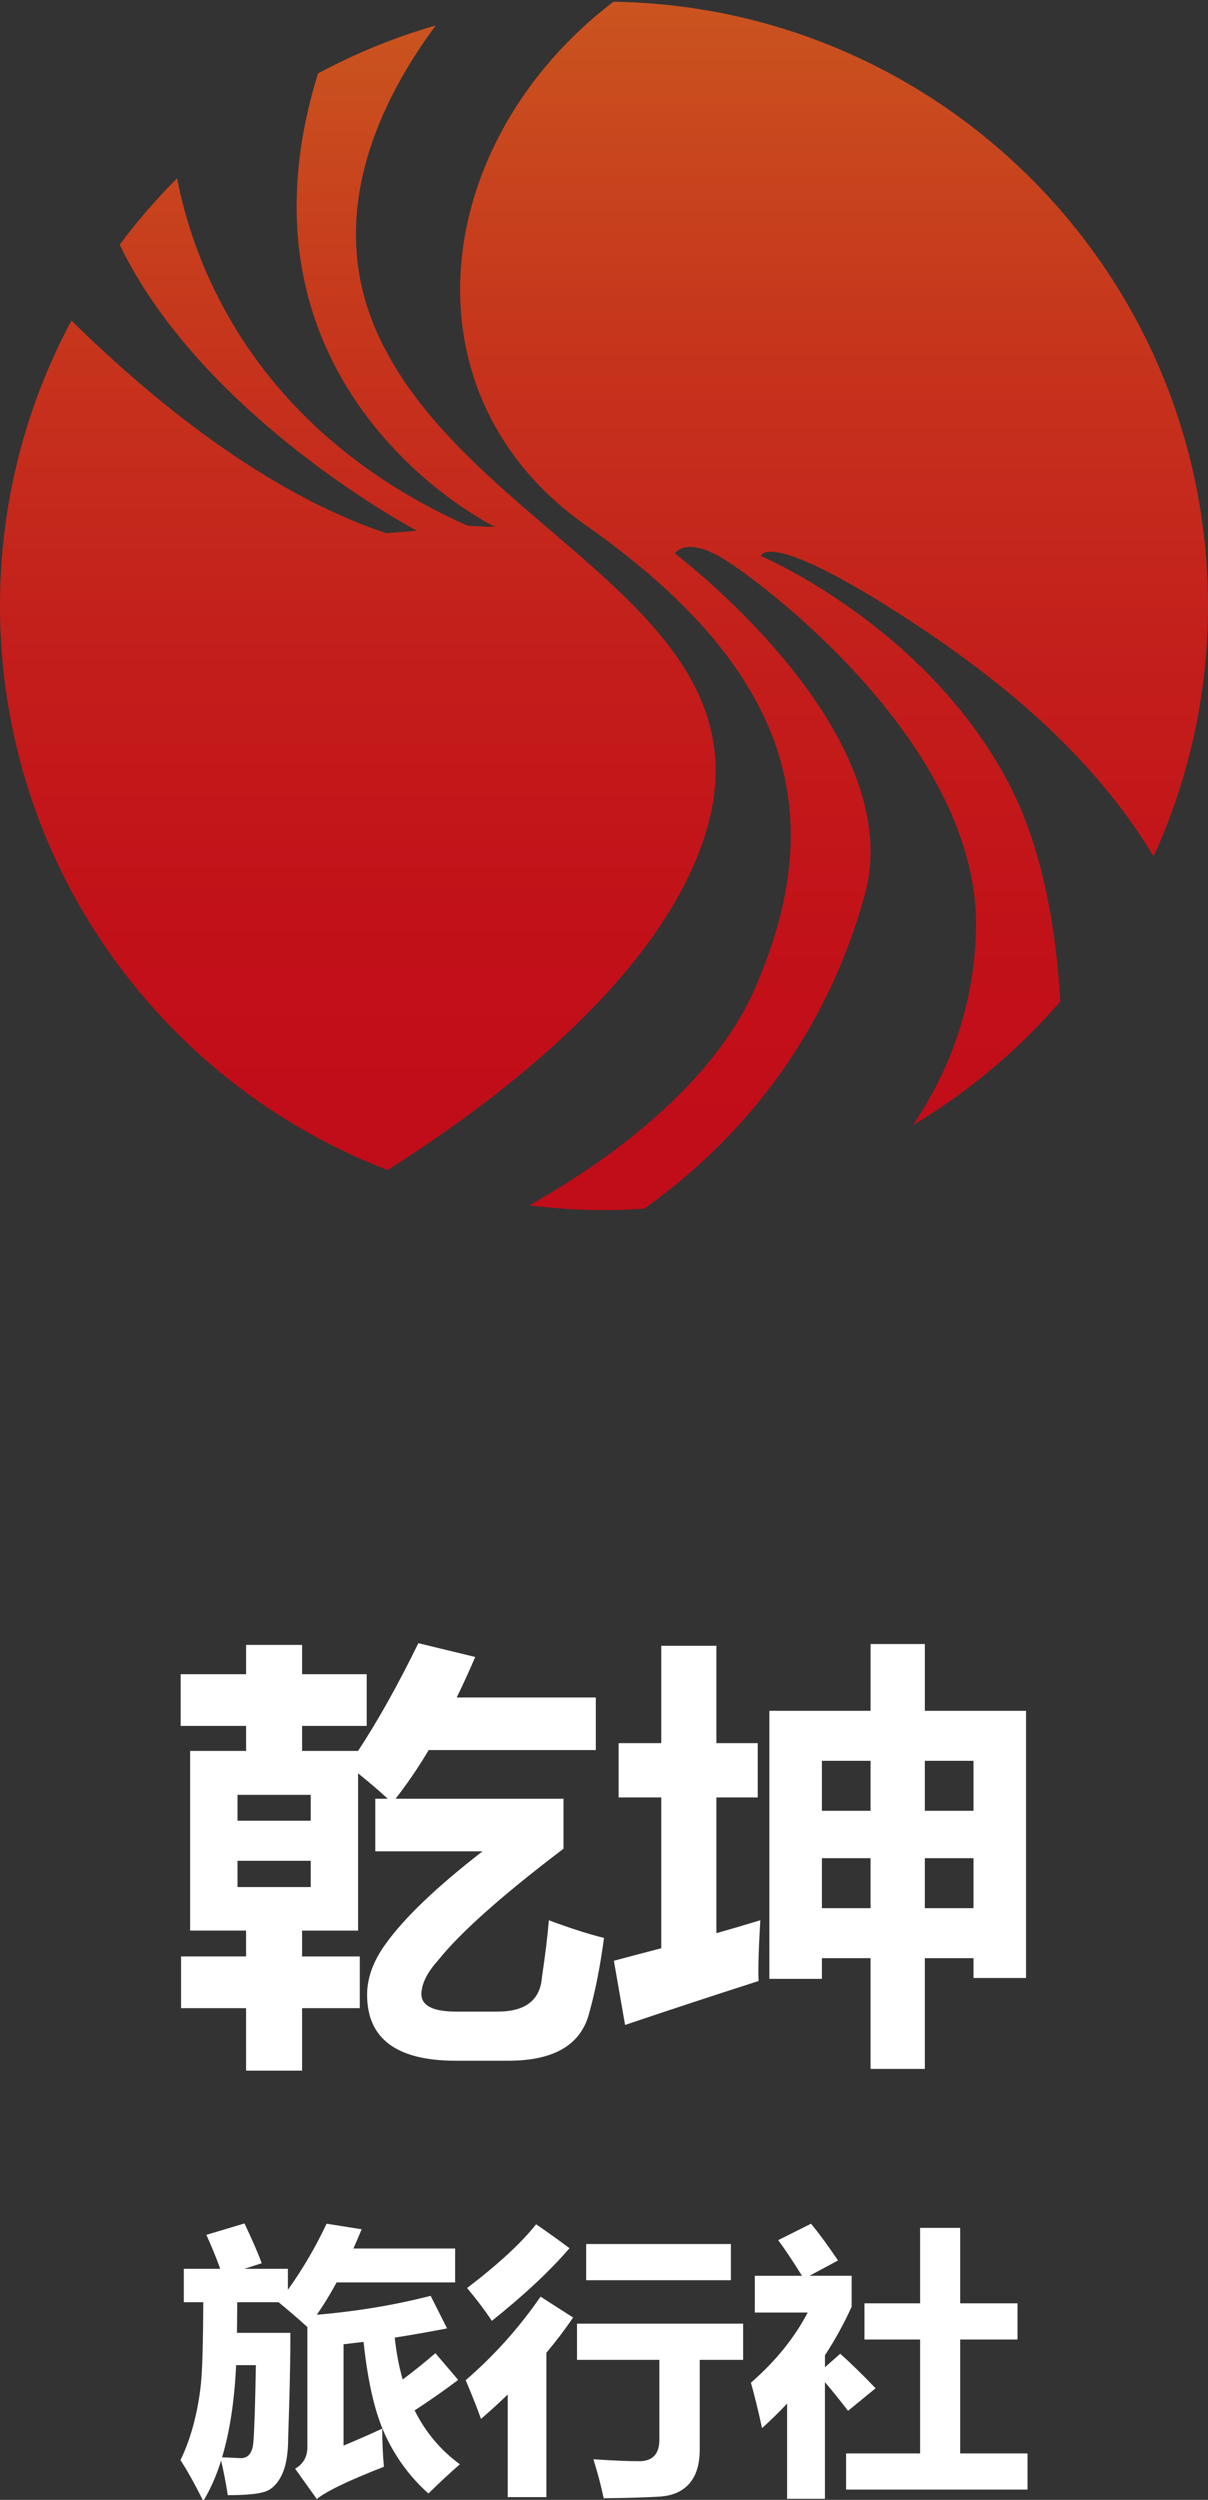 <?xml version="1.0" encoding="utf-8"?>
<!-- Generator: Adobe Illustrator 18.1.0, SVG Export Plug-In . SVG Version: 6.00 Build 0)  -->
<svg version="1.1" id="Слой_1" xmlns="http://www.w3.org/2000/svg" xmlns:xlink="http://www.w3.org/1999/xlink" x="0px" y="0px"
	 viewBox="277.039 0 287.813 595.28" enable-background="new 277.039 0 287.813 595.28" xml:space="preserve">
<rect x="277.039" y="0" width="287.813" height="595.28" fill="#333333" stroke="none"/>
<g>
	<linearGradient id="SVGID_1_" gradientUnits="userSpaceOnUse" x1="475.757" y1="319.688" x2="475.757" y2="-32.603">
		<stop  offset="0.072" style="stop-color:#C10B19"/>
		<stop  offset="0.253" style="stop-color:#C21019"/>
		<stop  offset="0.461" style="stop-color:#C31E1B"/>
		<stop  offset="0.681" style="stop-color:#C6351C"/>
		<stop  offset="0.907" style="stop-color:#CA541F"/>
	</linearGradient>
	<path fill="url(#SVGID_1_)" d="M516.816,185.463c-19.898-36.781-58.487-53.061-58.487-53.061s1.206-6.633,33.163,13.868
		c23.264,14.924,45.855,33.387,60.396,57.667c8.302-18.185,12.964-38.38,12.964-59.676c0-78.727-63.228-142.65-141.67-143.85
		c-43.512,33.228-51.159,93.359-6.457,124.756c50.649,35.575,57.281,70.546,40.398,109.739
		c-10.329,23.977-35.772,41.855-53.974,52.127c5.835,0.72,11.766,1.135,17.796,1.135c3.236,0,6.436-0.145,9.619-0.355
		c28.14-20.176,44.688-46.451,52.486-74.613c10.853-39.192-45.222-81.4-45.222-81.4s2.412-4.221,11.456,1.206
		c9.044,5.427,61.502,44.619,60.296,88.635c-0.54,19.717-7.493,35.18-15.004,46.262c13.221-7.89,25.052-17.848,35.086-29.416
		C528.675,221.102,525.403,201.337,516.816,185.463z"/>
	<linearGradient id="SVGID_2_" gradientUnits="userSpaceOnUse" x1="362.29" y1="308.472" x2="362.29" y2="-25.216">
		<stop  offset="0.072" style="stop-color:#C10B19"/>
		<stop  offset="0.253" style="stop-color:#C21019"/>
		<stop  offset="0.461" style="stop-color:#C31E1B"/>
		<stop  offset="0.681" style="stop-color:#C6351C"/>
		<stop  offset="0.907" style="stop-color:#CA541F"/>
	</linearGradient>
	<path fill="url(#SVGID_2_)" d="M445.064,198.728c16.883-53.663-57.281-71.752-78.385-119.989
		c-12.168-27.812,0.918-54.799,14.183-72.685c-9.821,2.844-19.22,6.676-28.054,11.435c-23.449,75.613,41.608,107.678,41.608,107.678
		c2.412,0.603-6.03,0-6.03,0c-51.534-23.101-65.41-63.189-69.151-82.708c-4.931,4.927-9.505,10.21-13.683,15.807
		c19.836,41.159,70.775,68.106,70.775,68.106l-7.236,0.603c-29.368-9.789-56.757-32.641-75.026-50.64
		c-10.855,20.234-17.026,43.356-17.026,67.925c0,61.302,38.347,113.618,92.349,134.355
		C396.328,261.566,434.466,232.413,445.064,198.728z"/>
</g>
<g>
	<g>
		<path fill="#FFFFFF" d="M376.718,391.283l13.544,3.284c-1.435,3.353-2.907,6.565-4.413,9.644h33.146v12.52h-39.814
			c-2.531,4.239-5.166,8.105-7.902,11.593h40.018v11.903c-14.707,11.15-24.696,20.043-29.963,26.679
			c-2.531,2.805-3.832,5.438-3.899,7.9c0,2.805,2.769,4.208,8.312,4.208h9.851c6.634,0,10.156-2.738,10.566-8.209
			c0.824-5.54,1.368-10.056,1.644-13.544c5.128,1.916,9.508,3.317,13.135,4.206c-0.891,6.705-2.054,12.622-3.489,17.753
			c-1.916,7.661-8.349,11.491-19.292,11.491h-12.52c-14.088,0-21.137-5.233-21.137-15.699c0-4.034,1.472-8.071,4.413-12.108
			c4.446-6.224,12.143-13.578,23.086-22.061h-25.55v-12.518h2.978c-2.326-2.121-4.689-4.137-7.082-6.053v37.45h-13.34v6.157h13.749
			v12.313h-13.749v14.879h-13.339V478.19h-15.494v-12.313h15.494v-6.157H322.34v-42.785h13.335v-5.952h-15.594V398.67h15.594v-6.977
			h13.339v6.977h15.393v12.313h-15.393v5.952h13.34C367.077,409.751,371.862,401.201,376.718,391.283z M351.068,427.401h-17.443
			v6.155h17.443V427.401z M351.068,449.357v-6.258h-17.443v6.258H351.068z"/>
		<path fill="#FFFFFF" d="M425.969,482.191l-2.669-15.287c3.832-1.027,7.596-2.018,11.29-2.976v-35.913h-10.16v-12.927h10.16v-23.19
			h13.13v23.19h9.851v12.927h-9.851v32.322c3.627-1.027,7.115-2.052,10.47-3.079c-0.414,6.908-0.548,11.731-0.414,14.467
			C446.9,475.214,436.297,478.703,425.969,482.191z M484.455,492.657v-26.369H472.86v4.925h-12.515v-63.822h24.111v-15.904h12.93
			v15.904h24.111v63.617H508.98v-4.72h-11.595v26.369H484.455z M472.86,431.197h11.595v-11.903H472.86V431.197z M472.86,454.385
			h11.595v-11.903H472.86V454.385z M508.98,419.294h-11.595v11.903h11.595V419.294z M497.385,454.385h11.595v-11.903h-11.595
			V454.385z"/>
	</g>
	<g>
		<path fill="#FFFFFF" d="M331.31,594.163c-0.443-2.873-0.973-5.614-1.592-8.222c-1.149,3.646-2.565,6.852-4.243,9.614
			c-1.989-3.979-3.8-7.227-5.435-9.746c1.392-2.873,2.508-6.011,3.346-9.414c0.841-3.403,1.387-6.768,1.641-10.095
			c0.254-3.324,0.405-9.352,0.449-18.082h-4.641v-7.957h8.684c-1.038-2.827-2.143-5.525-3.314-8.087l9.081-2.719
			c1.946,4.111,3.316,7.271,4.111,9.481l-4.143,1.324h10.376v5.006c3.581-5.016,6.652-10.265,9.217-15.744l8.352,1.324
			c-0.641,1.57-1.292,3.095-1.954,4.576h24.231v8.087h-28.241c-1.503,2.765-3.073,5.327-4.708,7.692
			c9.592-0.819,18.63-2.322,27.117-4.508l3.911,7.757c-4.2,0.816-8.354,1.546-12.465,2.187c0.376,3.581,1.005,6.906,1.892,9.979
			c2.695-2.011,5.292-4.1,7.789-6.265l5.435,6.365c-3.16,2.387-6.619,4.806-10.376,7.26c2.587,5.192,6.179,9.468,10.773,12.827
			c-2.519,2.211-5.016,4.53-7.489,6.962c-4.243-3.779-7.625-8.317-10.144-13.609c-2.522-5.292-4.289-12.79-5.306-22.493
			l-4.773,0.565v24.133c3.581-1.503,6.652-2.851,9.217-4.046c0,3.095,0.132,6.122,0.397,9.084
			c-8.398,3.27-13.725,5.835-15.979,7.689l-5.17-7.225c1.9-1.105,2.873-2.762,2.916-4.973v-28.774
			c-2.233-2.011-4.519-3.978-6.862-5.9h-9.844l-0.068,7.292h12.73c0,4.641-0.089,10.133-0.265,16.476l-0.265,8.519
			c0,3.668-0.47,6.535-1.411,8.603c-0.938,2.065-2.181,3.424-3.727,4.076C339.01,593.836,335.926,594.163,331.31,594.163z
			 M329.95,585.146l4.476,0.2c1.743,0,2.733-1.211,2.965-3.63c0.232-2.422,0.438-8.592,0.614-18.514h-4.706
			C332.899,571.711,331.783,579.025,329.95,585.146z"/>
		<path fill="#FFFFFF" d="M405.828,546.891l7.757,4.973c-1.946,2.851-4.065,5.646-6.365,8.387v34.377h-9.214v-24.431
			c-2.035,1.965-4.157,3.9-6.365,5.8c-0.884-2.476-2.1-5.546-3.646-9.217C394.801,560.902,400.744,554.272,405.828,546.891z
			 M404.769,529.655c2.827,1.943,5.479,3.843,7.954,5.7c-4.641,5.392-10.806,11.16-18.498,17.303c-1.635-2.473-3.6-5.081-5.9-7.822
			C395.752,539.18,401.231,534.118,404.769,529.655z M414.515,553.324h39.58v8.619h-10.344v21.347c0,3.535-0.824,6.238-2.47,8.106
			c-1.646,1.868-3.976,2.9-6.995,3.1c-3.016,0.197-7.484,0.33-13.409,0.397c-0.619-2.916-1.435-6.011-2.451-9.281
			c4.595,0.308,8.219,0.462,10.873,0.462c3.224,0,4.838-1.7,4.838-5.103v-19.028h-19.622V553.324z M416.702,534.361h34.474v8.619
			h-34.474V534.361z"/>
		<path fill="#FFFFFF" d="M470.271,529.523c1.9,2.297,4.043,5.214,6.43,8.749l-6.795,3.649h10.044v7.357
			c-1.832,4.046-3.954,7.903-6.362,11.571v2.851l3.646-3.216c2.562,2.297,5.37,5.038,8.419,8.222l-6.562,5.368
			c-2.057-2.673-3.892-4.949-5.503-6.827v27.779h-9.017v-22.674c-1.881,2.011-3.868,3.954-5.968,5.833
			c-0.93-4.243-1.814-7.844-2.651-10.806c5.879-5.127,10.387-10.695,13.525-16.706h-12.598v-8.752h11.238
			c-2.1-3.381-3.989-6.211-5.668-8.487L470.271,529.523z M478.625,584.219h17.636v-27.117h-13.26v-8.619h13.26v-17.968h9.546v17.968
			h13.657v8.619h-13.657v27.117h16.044v8.616h-43.226V584.219z"/>
	</g>
</g>
</svg>
